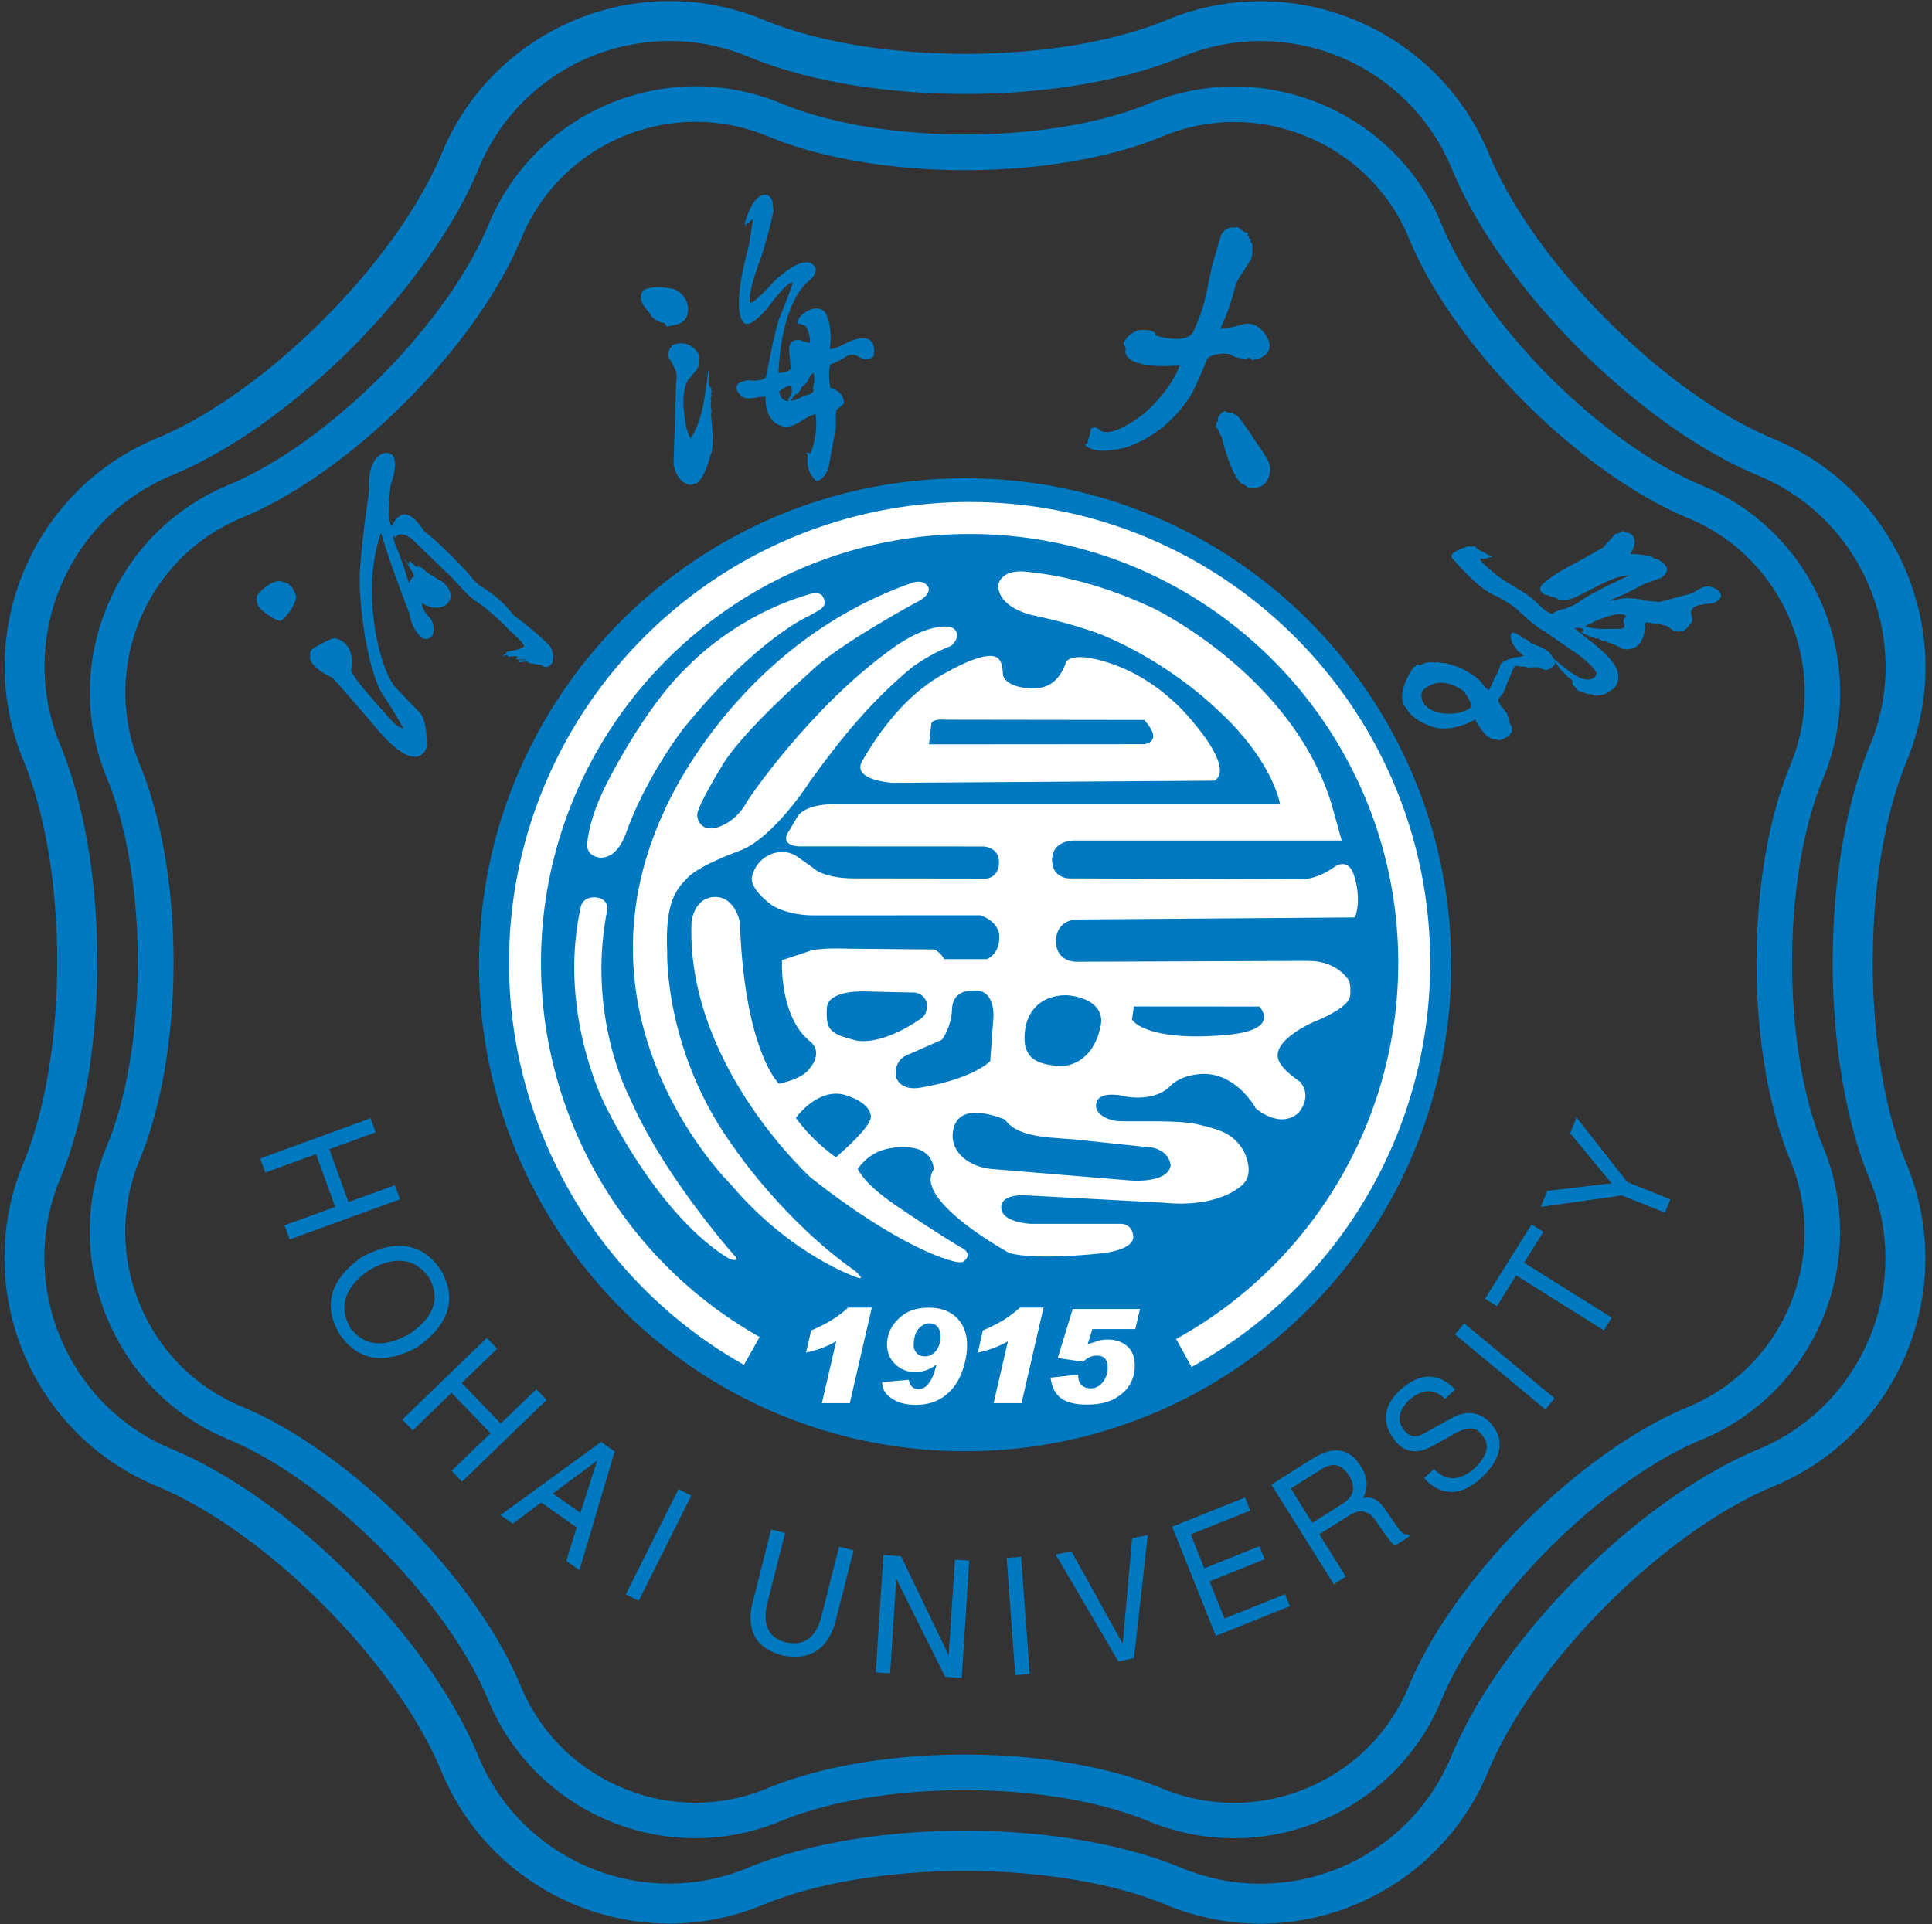 <svg xmlns="http://www.w3.org/2000/svg" width="336" height="334.667" viewBox="0 0 252 251"><rect x="0" y="0" width="252" height="251" fill="#333333" stroke="none"/><style>.B{fill:#0079c0}.C{fill:#fff}.D{fill-rule:evenodd}</style><defs><clipPath id="A"><path d="M131 203h4v16h-4zm0 0"/></clipPath><clipPath id="B"><path d="m-285.445-394.949 738.609-54.336 74.164 1010.008-738.609 54.336zm0 0"/></clipPath></defs><g class="B"><path d="M189.289 125.855c0 35.051-28.387 63.461-63.406 63.461s-63.402-28.41-63.402-63.461 28.383-63.461 63.402-63.461c35.02-.012 63.406 28.41 63.406 63.461M63.707 29.332c-5.398 13.012-20.926 28.555-33.93 33.945-14.891 6.164-21.992 23.316-15.836 38.234 5.387 13.012 5.375 35-.012 48.004a29.12 29.12 0 0 0 .023 22.379c2.992 7.246 8.602 12.883 15.789 15.863 13 5.391 28.531 20.945 33.914 33.961 6.16 14.918 23.293 22.023 38.184 15.852 13.004-5.391 34.973-5.391 47.977.012 14.891 6.16 32.039-.934 38.207-15.828 5.387-13.012 20.926-28.555 33.93-33.945 14.891-6.164 21.992-23.328 15.836-38.246v.012c-5.387-13.023-5.387-35.012.012-48.016 6.168-14.906-.922-32.066-15.824-38.242-12.988-5.391-28.531-20.945-33.902-33.961-2.98-7.195-8.598-12.805-15.836-15.812-7.238-2.996-15.176-3.008-22.363-.039-13 5.391-34.98 5.391-47.973-.012-14.891-6.176-32.027.934-38.195 15.84m17.551 203.926c-6.082-2.516-10.816-7.242-13.332-13.297-5.875-14.215-22.215-30.582-36.406-36.473-6.047-2.52-10.77-7.246-13.285-13.348-2.527-6.102-2.527-12.793-.012-18.848 5.875-14.203 5.887-37.348.012-51.551-5.211-12.559.773-27 13.309-32.191C45.752 61.668 62.1 45.317 67.99 31.11c5.188-12.559 19.613-18.539 32.148-13.332 14.203 5.895 37.313 5.895 51.52.012 6.035-2.504 12.73-2.492 18.816.039 6.094 2.527 10.828 7.254 13.32 13.309 5.875 14.215 22.227 30.57 36.418 36.461 12.535 5.207 18.496 19.645 13.32 32.18-5.887 14.219-5.898 37.348-.023 51.566 5.188 12.547-.785 26.984-13.32 32.191-14.207 5.883-30.543 22.234-36.445 36.453-2.5 6.051-7.234 10.777-13.332 13.297-6.098 2.527-12.781 2.527-18.828.023-14.207-5.895-37.316-5.895-51.52-.012a24.3 24.3 0 0 1-18.805-.039M57.621 19.988c-5.91 14.254-22.937 31.281-37.18 37.188C4.078 63.965-3.723 82.813 3.051 99.203c5.887 14.266 5.887 38.352-.027 52.609-6.77 16.387 1.02 35.246 17.395 42.047 14.242 5.906 31.266 22.949 37.156 37.215 6.781 16.379 25.609 24.199 41.973 17.41 14.266-5.895 38.332-5.895 52.586.012 16.363 6.789 35.203-1.02 41.977-17.398 5.91-14.254 22.938-31.293 37.191-37.187 16.375-6.777 24.164-25.637 17.391-42.027-5.898-14.254-5.898-38.352.016-52.609 3.273-7.906 3.262-16.645-.027-24.602s-9.445-14.145-17.344-17.422c-14.254-5.906-31.266-22.961-37.152-37.227-6.797-16.379-25.625-24.199-42-17.422-14.242 5.906-38.32 5.895-52.574-.012-16.363-6.789-35.191 1.008-41.988 17.398m4.762 209.086c-6.453-15.617-24.398-33.566-39.977-40.039-13.715-5.695-20.254-21.496-14.574-35.223 6.465-15.605 6.477-40.996.027-56.613C2.18 83.473 8.715 67.672 22.441 62c15.59-6.469 33.535-24.418 40-40.023 5.68-13.715 21.453-20.258 35.18-14.574 15.59 6.473 40.957 6.473 56.563.012 13.711-5.684 29.484.859 35.176 14.586 6.453 15.617 24.387 33.578 39.977 40.039 6.613 2.75 11.777 7.93 14.535 14.609s2.773 13.996.027 20.613c-6.465 15.594-6.465 40.996-.027 56.598 5.691 13.727-.859 29.543-14.57 35.227-15.59 6.469-33.535 24.406-40 40.012-5.691 13.738-21.469 20.258-35.18 14.574-15.602-6.473-40.969-6.473-56.559-.016-13.727 5.699-29.504-.844-35.18-14.582"/><path d="M36.758 80.91s-.355.527-2.687-1.391c-.859-.785-.539-1.852-.539-1.852 1.719-2.09 3.055-1.867 3.055-1.867.332.16.66.207 1.004.344.602.504.91 1.141 1.043 1.73 0 0-.195 1.559-1.875 3.035" class="D"/><path d="M51.527 70.152c.785-1.152 2.34.297 2.34.297l5.008 4.836 1.754 1.879c.906.992 1.984 1.57 2.809 2.258.969.813 2.098 1.832 3.016 2.801.652.676 1.508 1.215 1.914 2.098-.785.566-1.719.504-2.441.801.051.035.039.035.16.012-.062.246-.43.184-.492.391.199.012.383-.047.578-.098.035.086 0 .148.109.234.418.012.836-.172 1.266.012-.137.109-.211.16-.199.309.418.184.813-.062 1.215.059-.305.137-.82-.047-.969.246.492.297 1.043-.281 1.473.258.539 0 .969.184 1.484.148 0 0 .734.859 1.484-.234.391-1.191-.32-2.184-.32-2.184s-1.117-1.289-4.82-4.102c-1.629-2.297-4.355-3.793-4.355-3.793s-.98-.871-1.445-1.574c-4.133-4.395-5.789-5.523-5.789-5.523-1.621-2.613-2.797-2.16-2.797-2.16-.98.418-1.105 1.043-1.437 1.547-.699-1.105-.121-5.352-.121-5.352 1.73-5.121-.992-4.152-.992-4.152s-2.098.469-1.816 4.875c0 0-1.238 8.336-1.238 11.602 0 0-.027 4.445 1.215 9.957 0 0 .871 3.793 1.875 5.133.48.652 1.707 2.688 2.66 4.309-.539-.121-.98-.441-1.422-.883 0 0-5.016-5.414-5.434-6.645 0 0 .797-3.547-2.047-4.234 0 0-.309-.035-.699.137-.711.293-2.211 1.129-2.379 1.324-.371.309-.187.773-.234 1.266 0 0 .305 1.18 2.734 2.32.023.012.063.023.086.035.32.148 5.68 6.461 5.68 6.461 5.742 6.922 6.758 2.527 6.758 2.527-.059-1.512-.074-2.984-.785-4.211l-3.238-3.375c-2.156-2.223-4.695-12.562-1.984-20.258 1.055 3.523 2.379 7.07 3.727 10.582 0 0 .184 2.012 1.742 3.203 0 0 .734.332 1.277-.441.414-1.484-.395-2.27-.395-2.27-1.238-1.363-.98-1.902-.98-1.902 1.777 1.176 3.066.258 3.066.258 1.68-1.402-.441-3.07-.441-3.07-.492-.184-.883-.555-1.301-.773-.785-.418-1.25-.934-1.25-.934-.75-.504-.555-.109-.809-.223-.371-.16-.578-.602-.91-.699-.195.109.074.32-.098.355-.281-.145-.367-.539-.602-.687.453.785 1.066 1.512 1.301 2.309-.406.184-.492.555-.648.836-.43-1.055-.613-2.027-1.117-3.203-.281-1.047-.922-2.004-.945-2.922-.035-.016-.012-.211.223.23M159.43 57.359c-.012-.16-.082-.27-.121-.43-.43-.516-.219-.945-.734-1.164 0-.211.172-.445.047-.617.039-.133.195-.059.223-.195.047-.172 0-.27-.012-.406.27-.391.477-.883.992-.895.246.195.613.195.895.184.223.184.566.32.762.48 0 0 .172.035 3.496 5.059.305.516.762 1.176.676 2.012-.258 2.887-2.883 2.188-2.883 2.188-.27-.137-.441-.457-.773-.445 0 0-1.254-.672-2.566-5.77m-11.666.663s-1.445.785-4.328.773c-1.215-.184-1.633-.43-1.914-.75.109-.098.234-.184.355-.281 0-.566.418-1.129.355-1.77.148-.172.406-.172.613-.258.207.172.648.211.723.48 1.828.922 5.816-2.406 5.816-2.406s3.348-2.887 4.465-6.125l-.98.035s-5.621.48-6.109-1.805c-.012-.051.109-.234.059-.516-.035-.223-.305-.43-.258-.699.027-.16.211-.309.285-.441.316-.531 1.102-.961 1.102-.961.184-.047.355-.195.527-.23.051 0 1.598-.223 2.234.402.012.113.035.137-.023.273 0 0 3.996 1.324 4.977-.492 1.805-4.125 1.559-4.961 2.527-8.937l.566-1.918.539-1.789c.332-.578.883-.996 1.617-.922.074-.012.457.023.492-.062.504.246.773.773 1.348.699.086.223-.098.27-.023.418.012.051.148.023.172.086.039.051-.035.137-.023.195.047.113.207.102.246.16.035.086-.012.234.023.383.023.109.16.074.172.293.063.16.023.355.023.469.074 1.227-.23 1.594-.23 1.594l-1.547 2.43c-.293.492-.441.91-.59 1.512-.699 2.875-1.816 4.996-1.816 4.996 1.141.027 3.008-.574 3.008-.574s1.691-.457 2.809 1.273c1.605 2.234-.418 3.047-.418 3.047-.281.133-.418.281-.785.195-.16.023-.219.211-.379.195-.223-.012-.281-.328-.504-.328-.16 0-.258.133-.391.156 0 0-1.816-.156-2.012-.637-.074 0-.246-.012-.297.012-.871-.246-2.328.195-2.711.539 0 0-.562 1.551-1.902 4.359-.012.027-2.426 4.754-7.812 6.926m64.62 11.482c-.211-.027-.43-.039-.602-.223-.395.109-.785.395-1.082.367l-1.582 1.758-2.133 1.203c-2.062 1.215-4.402 2.211-5.914 3.73-.5.676.051 1.02.578 1.316.063.047.172-.113.234-.051.402.355.953.207 1.348.59 1.129.367 2.281-.281 3.52-.91 2.074-1.043 3.961-2.184 5.816-2.234-5.434 2.445-6.746 3.574-6.746 3.574s-.555.367-1.73.809c0 0-.969.113-1.609.652-.98-.281-1.543-1.008-2.23-1.645-1.742-1.609-3.949-2.348-5.656-3.93-.562-.516-1.262-.945-1.594-1.633.293.063.602-.051.883 0 .184-.195.504-.121.762-.246-.344-.098-.637-.293-.969-.504-.418-.258-.969-.355-1.277-.859-.293-.059-.574.148-.844-.012-.738.195-1.547.504-2.137 1.008-.332.516.367.848.578 1.227 2.957 3.305 4.648 4.039 4.648 4.039 2.16.957 3.445 2.16 3.445 2.16 2.207 2.148 3.352 2.664 3.352 2.664l3.297 2.285c3.203 2.086 3.496 3.191 3.496 3.191-.109.492-.441.75-.93.813-1.215.145-2.762-1.145-4.074-2.223-.246-.199-.516-.371-.676-.613-.086-.125-.109-.223-.172-.32-.672-.934-1.789-1.191-2.5-1.5-.309-.145-.539-.414-.824-.574-.098-.062-.293-.098-.367-.137-.109-.062-.258-.219-.453-.344-.258-.16-.785-.504-1.043-.355-.281.172-.109.836-.012 1.117.16.465.574.836.723 1.191.258.234.59.406.824.688-.945.184-2.27.293-3.02 1.066-.207.664-.32 1.18-.832 1.918a13 13 0 0 1-.664 1.473c-.539-.281-.836-.836-1.215-1.254a6 6 0 0 0-1.02-.785c-.672-.418-1.312-.836-1.984-1.043-.234-.062-.453-.16-.676-.234l-.82-.207-.492-.027c-.148-.012-.332-.07-.465-.086-.199 0-.367.039-.504.027 0 0-.957-.184-1.68.316-.148.074-.332-.035-.492-.059-.246.074-.133.379-.477.293-.086.309-.344.406-.383.664-.328.477-.613 1.141-.613 1.141-1.141 2.641-.023 3.535-.023 3.535 1.094 2.004 3.949 2.629 3.949 2.629s2.098.566 5.09-1.066c.457.883.984 1.645 1.684 2.258.133.035.328.195.551.246a5 5 0 0 0 .453.059c.184.039.332.148.465.137.395-.051.715-.379 1.18-.48.184-.207.281-.441.488-.637-.098-.172.016-.355-.035-.566-.035-.195-.219-.391-.293-.613-.086-.184-.062-.355-.098-.527-.062-.258-.223-.453-.234-.687-.184-.27-.48-.465-.578-.762-.035-.109-.145.051-.172-.047-.012-.32-.453-.578-.391-.957.023-.199.402-.566.563-.789.344-.539.441-1.043.641-1.57.086-.234.242-.43.328-.676.172-.355.395-1.266.738-1.398.109-.039.527.109.723.098.539-.062.895.137.895.137.418-.062.871-.062 1.34-.051.242.086.723.367.969.355.563-.035 1.313-.676 1.227-1.043.453.613.551.895.992 1.289.332.293.625.637.762.762.344.109.516.516.516.516-.199.613.477.578.586 1.117.211.109.469.172.711.246.258.063.469.207.688.246.258.047.504-.062.711.172.48.047.75.047 1.156-.086.086-.027.355-.039.527-.16.184-.137.785-.48.992-.664.367-.332.563-.934.59-1.375.023-.539-.137-1.141-.516-1.719-1.254-1.914-3.828-3.5-5.187-4.75.367-.086 1.164-.148 1.188.43-.074.16-.207-.012-.344.109.418.27.824.32 1.301.613.246-.035.395.137.648.184a1.5 1.5 0 0 1 .332 0c.172.234.406.172.566.395a2 2 0 0 1 .242-.137c.102.074.148.184.246.211.984.219 2.063.895 2.063.895.93.172 1.617-.184 1.617-.184.641-.332 1.02-1.082 1.18-1.742a4 4 0 0 0 .074-.406c.023-.148.098-.258.109-.355.023-.258-.121-.453 0-.664.133-.219.551-.062.797-.023.762.098 1.484.195 2.121.441.527.406 1.141.996 2.223.453.109-.059.305-.246.441-.391.059-.086.145-.246.23-.32.16-.16.27-.32.297-.492.059-.418-.184-.82-.148-1.141.035-.516.648-.859 1.277-.934l.586-.086c.344-.062.727-.062 1.043-.133.43-.113.922-.531.996-.863.145-.785-1.277-1.387-1.707-1.301-.809-.047-1.41.602-2.207.922l-4.184 1.117c-.305-.086-.602-.074-.895-.109l-.75-.086c-.242-.039-.5-.062-.711-.211-.281.063-.516-.012-.762-.098-.098.023-.207.051-.293.051-.969-.211-1.988.121-3.102.27l2.27-.969 2.316-1.219 2.195-.797c.75-.504 1.105-1.141.465-1.766-.402-.395-.918-.801-1.41-.738.027-.086-.059-.074-.086-.172-.918-.309-1.898-.441-2.918-.418-.012-.219.184-.406.281-.602-.035.023.824-1.695-.586-2.184m-.332 10.852c.074.16-.172.223-.223.344-.16.332.086.797.012 1.168-.379.246-.855.145-1.273.16-1.254.023-2.699.07-3.793-.332.211-.211.859-.344 1.129-.59 3.68-1.633 4.148-.75 4.148-.75m-21.43 12.535c-1.582.441-4.316.309-5.102-1.496-.332-1.105.035-1.461.871-1.902 2.195-1.277 4.598.734 4.598.734.379.664.945 1.387.883 1.891 0 0-.023.418-1.25.773"/><path d="M89.699 39.793c.219 1.508-.504 2.047-.504 2.047-.602.555-1.301.566-2.207.762-.16-.059-.16-.344-.406-.477-.934-.098-1.719-.957-1.73-.973.063-.086.086-.086.039-.121-.027-.051-.738-.797-1.066-1.41-.504-.91-.051-1.523.035-1.684 0 0 .223-.355 1.57-.453a6 6 0 0 1 .734-.027c.297.016.785.102 1.609.211 0 0 1.531.441 1.898 2.086m.188 9.664s-.984 1.09-.641 4.297l.258 1.816c.172.934.59 1.668.59 1.668 1.594-2.344 1.914-5.684 2.305-8.875.281.711-.281 1.84.395 2.297.074.145-.113.391.121.379-.258.234.051.813-.234 1.07.016.109.074.121.137.145-.234.578.148 1.473-.051 1.816.027.188.051.223.027.445 0 0 .488 3.695-.062 4.813-.906 3.363-1.816 3.73-1.816 3.73-.281.039-.453.148-.723.246 0 0-1.852 0-2.316-2.785l.316-9.641c-.023-.762.172-1.57.039-2.32 0 0-.48-1.176-.957-1.816-.199-.32-.039-.895.133-1.324a1 1 0 0 1 .16-.039c.098-.062.012-.234.109-.293 2.43-.984 3.496 1.191 3.496 1.191s.074.98-.047 1.594c-.012-.023-.199.469-1.238 1.586" class="D"/><path d="M105.41 36.723s1.191-.848.957-1.758a.2.2 0 0 0-.035-.047c-1.203-2.332-5.398 1.816-5.398 1.816s-2.258 2.602-3.078 2.801c0 0-.613-.258 1.176-5.344 0 0 .762-1.754 1.867-6.664-.184-.785.156-1.5-.871-2.137-2.012-.172-2.934 3.941-2.934 3.941.086-.027.125-.086.211-.113.012.125-.184.246-.051.359.074-.16.098-.344.234-.469.344-.074.344-.477.723-.441l-.539 3.449s-2.465 8.277-.59 10.055c.992.613 3.203-2.207 3.203-2.207s2.5-3.426 3.102-3.07c.098.063-1.801 4.789-1.801 4.789-.75 2.441-1.672 7.551-1.672 7.551-.809.488-1.469.465-2.352.379-2.945.441-.687 2.199-.687 2.199.969.391 2.145-.113 2.98-.074-.074 4.074 2.797 3.941 2.797 3.941 1.41-.102 2.402-1.414 3.727-1.648.406 2.801-.672 5.121-.672 5.121-.102-.098-.527-.109-.543-.074-.035.16.273.297.211.457-.367 1.633.773 2.883.773 2.883 0-.012.184.332.465.309.527-.062 1.277-.957 1.461-1.77l.832-4.492c.27-.898-.035-2.176.246-3.07.332-.184.664-.492.945-.797-.074-1.684-1.828-2.027-1.828-2.027-.137-1.129-.207-2.086 0-3.02.699-.16 2.098-1.043 2.246-1.117.832-.453 1.582.172 1.582.172.563.207 1.043.527 1.863-.137.578-3.926-3.547-1.73-3.547-1.73s-1.961 1.031-2.184.738c0 0 .516-2.801-.637-4.789 0 0-.797-.91-2.27-.121-1.457.785-1.285 1.668-1.285 1.668.453-.023.77.184 1.102.355.332.641.578 1.57.504 2.16-.332-.109-.836-.172-1.141-.344 0 0-1.891-.527-1.52 1.707.012.711.156 1.426.133 1.977-.16.395-1.078.578-1.57.566.406-9.465 3.863-11.934 3.863-11.934m-2.562 15.605c-.648.012-1.164-.543-1.191-1.289.406-.223.898-.773 1.57-.703.113.688.113 1.34-.414 1.648-.039.086.059.242.035.344m2.527-.836c-.738.172-1.473.75-2.207.785.07-.379.5-.516.598-.871 0 0 .32.246.836-.957.184-.074.527-.383.734-.715.578-1.324.813-1.004.813-1.004.207 1.277-.172 1.668-.086 2 .012 0 .281.539-.687.762M52.176 156.453l-14.402 5.242-.66-1.844 6.609-2.406-2.5-6.887-6.613 2.406-.672-1.828 14.398-5.258.664 1.844-6.047 2.195 2.5 6.902 6.059-2.211zm-5.028 7.563c4.5-2.445 7.957-1.879 10.352 1.668 2.133 3.707 1.129 7.059-3.031 10.043-4.414 2.383-7.824 1.793-10.219-1.754-2.145-3.723-1.164-7.035 2.898-9.957m1.039 1.656c-3.187 2.211-4.047 4.691-2.562 7.441 1.793 2.504 4.391 2.797 7.789.895 3.215-2.184 4.063-4.629 2.539-7.355-1.828-2.539-4.426-2.859-7.766-.98m23.11 16.952-11.039 10.672-1.348-1.426 5.078-4.898-5.09-5.277-5.066 4.91-1.363-1.414 11.027-10.656 1.363 1.414-4.637 4.469 5.09 5.277 4.637-4.469zm-4.414 16.148-1.594-1.133 13.113-9.539 1.777 1.242-4.602 15.492-1.715-1.203 1.359-4.383-4.637-3.242zm11.004-8.215-5.789 4.273 3.605 2.516zm3.738 17.422 6.871-13.715 1.668.848-6.855 13.727zm27.293 3.782c-1.078 3.523-3.395 4.91-6.953 4.176q-4.97-1.419-3.863-6.594l2.477-9.824 1.828.469-2.332 9.219c-.637 2.738.16 4.422 2.395 5.035q3.553.74 4.621-3.18l2.355-9.297 1.891.48zm17.504-8.176-.98 15.309-2.16-.148-6.375-12.793-.801 12.328-1.875-.109.992-15.312 2.297.148 6.219 12.93.82-12.477zm0 0"/></g><g clip-path="url(#A)" class="B"><g clip-path="url(#B)"><path d="m131.305 203.234 1.883-.141 1.125 15.293-1.887.141zm0 0"/></g></g><path d="m149.715 200.246-1.801 16.059-2.035.441-8.184-13.949 2.051-.43 6.695 12.059 1.227-13.75zm8.871 13.16-5.703-14.242 9.516-3.816.676 1.707-7.766 3.117 1.77 4.418 7.188-2.883.688 1.707-7.191 2.883 1.953 4.84 7.898-3.168.625 1.57zm15.383-6.738-8.145-12.992 5.543-3.5q3.94-2.372 6.098 1.059c.93 1.398 1.039 2.813.328 4.223q1.677-.498 2.969 1.582l1.582 2.262q.608.972 1.363.859l.16.258-1.953 1.227c-.477-.418-1.227-1.398-2.242-2.922-.969-1.633-2.172-1.988-3.633-1.066l-3.961 2.492 3.461 5.523zm.98-10.387c1.645-.984 1.961-2.25.992-3.797-.918-1.473-2.098-1.754-3.508-.871l-4.07 2.566 2.809 4.48zm8.891-13.679c-1.496 1.461-1.703 2.824-.586 4.102.723.785 1.57.871 2.527.27l3.641-2.012c1.965-1.031 3.645-.785 5.055.746 1.805 2.102 1.434 4.422-1.094 6.949-1.434 1.328-2.781 1.992-4.059 1.977-1.336-.012-2.527-.613-3.57-1.816l1.289-1.18c1.547 1.621 3.301 1.609 5.262-.059 1.742-1.672 2.074-3.133 1.008-4.359-.762-1.168-2.098-1.152-4.023.063l-2.578 1.422c-1.816.984-3.348.801-4.586-.551q-2.906-3.463.367-6.703c2.625-2.434 5.078-2.492 7.324-.184l-1.34 1.238q-2.076-2.079-4.637.098m17.738 1.276-11.801-9.797 1.203-1.449 11.801 9.785zm-1.816-24.149 1.559.969-2.527 4.027 11.434 7.168-1.031 1.66-11.434-7.172-2.512 4.016-1.559-.969zm17.406-1.535-5.617-2.246-10.574 1.496.824-2.086 8.402-.996-5.398-6.52.82-2.074 6.625 8.434 5.617 2.25zm0 0" class="B"/><path d="M77.898 111.813s2.402.844 3.828-3.328c.109-.371.242-.664.355-.945 2.637-6.777 6.992-12.414 6.992-12.414 9.629-11.895 16.52-14.816 16.52-14.816 1.301-.789 2.492-1.082 1.754-2.457-.477-.883-2.035-.258-2.035-.258-9.434 2.801-15.355 9.098-15.355 9.098-6.047 5.598-11.187 16.195-11.324 16.551-2.059 4.406-2.059 7.109-2.059 7.109.086.906.699 1.301 1.324 1.461m18.043 38.178c-9.371-12.645-8.918-25.832-8.918-25.832-.305-6.789 1.324-8.238 2.664-9.66 1.543-1.645 6.758-3.512 6.758-3.512 4.465-1.609 9.246-9.121 9.246-9.121 3.953-5.465 7.816-10.312 13.371-14.895 2.75-1.937 4.746-2.613 4.746-2.613.91-.355 1.707-2.074.125-2.578-3.324-.492-7.656 2.895-7.656 2.895-10.449 7.492-18.594 19.398-18.887 19.977s-1.414 2.371-3.496 3.168c-2.125.824-2.957-.551-2.957-1.57.172-1.375 3.043-6.016 3.043-6.016 2.391-4.457 11.699-12.562 11.699-12.562 3.496-3.523 13.875-9.109 13.875-9.109s1.863-.836 1.559-1.914c-.602-1.215-2.137-.625-2.137-.625-23.402 8.223-32.355 29.809-32.355 29.809-12.797 27.672 8.672 48.645 8.672 48.645 7.887 9.34 16.547 12.191 16.547 12.191.602.172.672.098-.16-.762-9.422-6.594-15.738-15.914-15.738-15.914m16.535-50.744c-1.484 2.578 4 2.875 4 2.875l41.926-.285c2.477-1.473-2.293-7.047-2.293-7.047-6.602-8.445-14.609-9.047-14.609-9.047-2.125-.184-2.43.602-2.43.602-1.043 2.934-2.848 3.793-5.617 3.352-2.676-.43-2.652-1.793-2.652-1.793 0-.699-.086-1.742-.809-2.16-1.582-.922-6.414 1.902-6.414 1.902-4.477 2.297-8.156 6.496-11.102 11.602" class="C"/><path d="m123.258 93.887 25.992.035c2.602 2.887.039 3.156.039 3.156l-28.117.023.309-2.711c.195-.676 1.777-.504 1.777-.504" class="B"/><path d="m140.211 119.949 36.527-.27c.969-2.738-.219-5.746-.219-5.746-.797-2.051-2.418-.871-2.418-.871-2.586 1.844-4.5 1.633-4.5 1.633l-30.238-.109s-2.172-.062-2.133-2.457c.035-2.504 2.832-2.48 2.832-2.48h34.945l-1.383-4.945c-5.25-16.734-23.16-25.34-23.16-25.34-8.523-3.992-14.621-4.543-16.328-4.754-3.801-.465-3.922 1.758-3.922 1.758s-.355 2.652 4.453 3.891c5.32 1.094 8.867 2.48 8.867 2.48 8.867 3.621 14.84 9.465 14.84 9.465 7.68 6.84 8.59 12.695 8.59 12.695h-57.996c-3.594 0-4.676 1.203-4.918 1.582l-1.398 2.359c-.625 1.547 1.531 1.57 1.531 1.57l23.992.012s2.086-.012 2.125 2.016c.023 2.086-1.668 2.172-1.668 2.172l-17.187-.023c-4.195 0-5.422-1.398-5.422-1.398L104 111.762c-1.988-1.41-5.164-.32-5.887 2.504-.367 1.227 1.141 2.727 2.516 3.781.512.332 2.328 1.363 5.617 1.363h.145l21.469-.012s2.145.602 2.465 2.48c.219 2.613-1.621 3.242-1.621 3.242h-5.543c-.859-1.391-1.582-1.266-1.582-1.266l-10.953-.098c-2.109-.074-3.535 0-4.676.184-.047.023-.059.035-.109.047l-3.84 1.266s-.379 7.332 3.621 10.57c1.898 1.535-.051 3.598-.051 3.598-.934 1.375-3.973 1.965-3.984 1.953-.445-.492-4.504-5.035-5.082-21.066 0 0-.625-3.414-3.336-3.293s-2.969 3.293-2.969 3.293c-.734 18.598 15.578 33.332 15.578 33.332 11.102 8.754 17.457 10.547 17.457 10.547s1.914.723 2.43.391c1.301-.992-.125-1.742-.125-1.742-1.645-.898-7.027-4.457-7.027-4.457-1.535-1.105-5.215-3.254-6.637-5.879 1.582-2.238 3.777-2.973 6.527-2.824 3.457.184 3.383 2.895 3.383 2.895-2.781 3.98 9.828 10.867 9.828 10.867 3.383 1.02 11.836.086 11.836.086s4.207-.309 4.367-2.086c-.027-1.781-1.57-1.781-1.57-1.781h-11.738s-3.719-.125-3.902-2c-.184-2.004 3.203-1.719 3.203-1.719l18.09.969c6.332.625 9.336-1.719 9.336-1.719 1.141-.711 2.406-1.828 1.031-4.949-1.387-2.48-3.363-2.91-6.035-3.559-2.664-.652-9.52-.27-10.746-.469s-2.586-.918-2.516-2.035c.102-2.199 4.023-1.094 4.023-1.094 4.035.563 5.633-1.387 5.633-1.387s1.359-1.598 4.574-1.598c4.27.137 6.598 4.492 6.598 4.492s3.117 2.777 5.582.578c1.926-2.43.137-4.09.137-4.09s-2.527-1.617-2.824-3.043c-.551-2.492 4.711-4.738 4.711-4.738s4.527-1.719 4.699-3.379a6 6 0 0 0-.098-1.914c-1.914-2.91-5.348-2.625-5.348-2.625l.035-.027-30.16.113s-2.652.207-2.812-2.605c.016-2.773 2.492-2.91 2.492-2.91" class="C"/><path d="m147.902 131.297 16.363.012s2.918 2.98-3.965 3.668c-7.48.762-11.652-.516-12.656-1.977zm-40.05.23c.109-2.492 5.164-2.184 5.164-2.184l6.344.145c.551.074 1.324.445 1.57 1.477-.027 1.398-.469 1.621-.824 1.938-5.652 3.855-8.672 2.777-8.672 2.777-3.324-.875-3.703-1.414-3.582-4.152m5.703 14.402s0 1.117-4.523 5.047c0 0-2.883-1.918-5.227-5.145 0 0 2.785-3.93 6.316-3.02 4.012 1.227 3.434 3.117 3.434 3.117m6.465-4.038s-2.27.527-3.09-1.203c-.492-2.285 1.227-2.973 1.227-2.973l4.699-2.074s1.273-1.633 1.324-4.102c.184-2.59 2.77-2.281 2.77-2.281 2.836-.344 2.637 3.328 2.637 3.328l-.426 5.855c-2.859 2.551-9.141 3.449-9.141 3.449m29.23 7.712s3.066-.125 3.449 2.418c-.383 2.516-5.582 1.953-5.582 1.953l-17.32-1.437c-3.473-.137-6.367-2.492-5.324-5.637 1.105-3.312 6.625-.832 6.625-.832 1.852 2.637 6.746 2.246 10.23 2.699zm-9.863-19.754s4.453.328 4.246 3.535c-.711 4.676-3.816 5.953-5.926 5.66s-4.809-.676-3.887-5.34c1.152-4.359 5.566-3.855 5.566-3.855" class="B"/><path d="M82.18 143.289s-5.789-10.668-2.945-24.738c0 0 .109-1.289-1.473-1.484-1.52-.113-1.875.809-1.973 1.09-3.141 13.801 3.09 25.906 3.09 25.906s6.785 14.379 16.18 20.113c1.191.453 1.09 0 .934-.148.012-.012-9.312-10.352-13.812-20.738m73.241 35.038-2.012-3.656a56.01 56.01 0 0 0 28.973-49.051c0-30.863-25.086-55.957-55.91-55.957s-55.91 25.105-55.91 55.957c0 20.188 10.93 38.883 28.52 48.793l-2.047 3.633c-18.902-10.656-30.645-30.742-30.645-52.426 0-33.16 26.949-60.133 60.082-60.133s60.078 26.973 60.078 60.133a60.18 60.18 0 0 1-31.129 52.707m-41.707-7.746-2.871 12.461h-3.641l1.863-8.066c-1.105.641-2.402 1.145-3.926 1.477l.664-2.898c1.938-.797 3.543-1.781 4.82-2.973zm8.367 7.465a4.3 4.3 0 0 1-2.699.945c-1.02 0-1.891-.344-2.602-1.02s-1.078-1.547-1.078-2.578c0-1.238.488-2.355 1.473-3.328.969-.992 2.305-1.473 3.984-1.473q2.302-.001 3.645 1.328c.883.883 1.336 2.074 1.336 3.57 0 1.219-.258 2.457-.762 3.723-.5 1.25-1.262 2.246-2.27 2.969s-2.219 1.082-3.652 1.082q-1.84 0-2.992-.738c-1.152-.738-1.254-1.238-1.426-2.223l3.496-.305c.148.809.566 1.215 1.266 1.215q.774 0 1.324-.738c.55-.738.699-1.273 1.016-2.355zm-1.398-1.105c.516 0 .98-.23 1.387-.699.391-.477.598-1.105.598-1.891 0-.539-.121-.957-.379-1.266-.246-.293-.613-.453-1.105-.453-.453 0-.906.234-1.348.688s-.66 1.227-.66 2.309c0 .258.121.551.367.859.246.293.625.453 1.141.453m15.428-6.36-2.871 12.461h-3.641l1.863-8.066c-1.094.641-2.406 1.145-3.926 1.477l.664-2.898c1.938-.797 3.543-1.781 4.82-2.973zm12.575.195-.602 2.605h-5.605l-.613 1.977 1.508-.48a4.4 4.4 0 0 1 1.066-.133c1.043 0 1.891.281 2.566.859.672.563 1.004 1.422 1.004 2.551 0 .887-.207 1.695-.613 2.406-.406.727-1.066 1.352-1.961 1.867-.898.527-2.137.801-3.719.801-1.484 0-2.586-.285-3.336-.836-.734-.555-1.191-1.449-1.348-2.676l3.594-.395v.051c0 .563.133.992.43 1.289s.684.453 1.188.453c.625 0 1.152-.27 1.582-.797s.652-1.156.652-1.891v-.039c0-1.031-.48-1.547-1.426-1.547-.672 0-1.25.27-1.754.797l-3.336-.477 1.953-6.398h8.77zm0 0" class="C"/></svg>